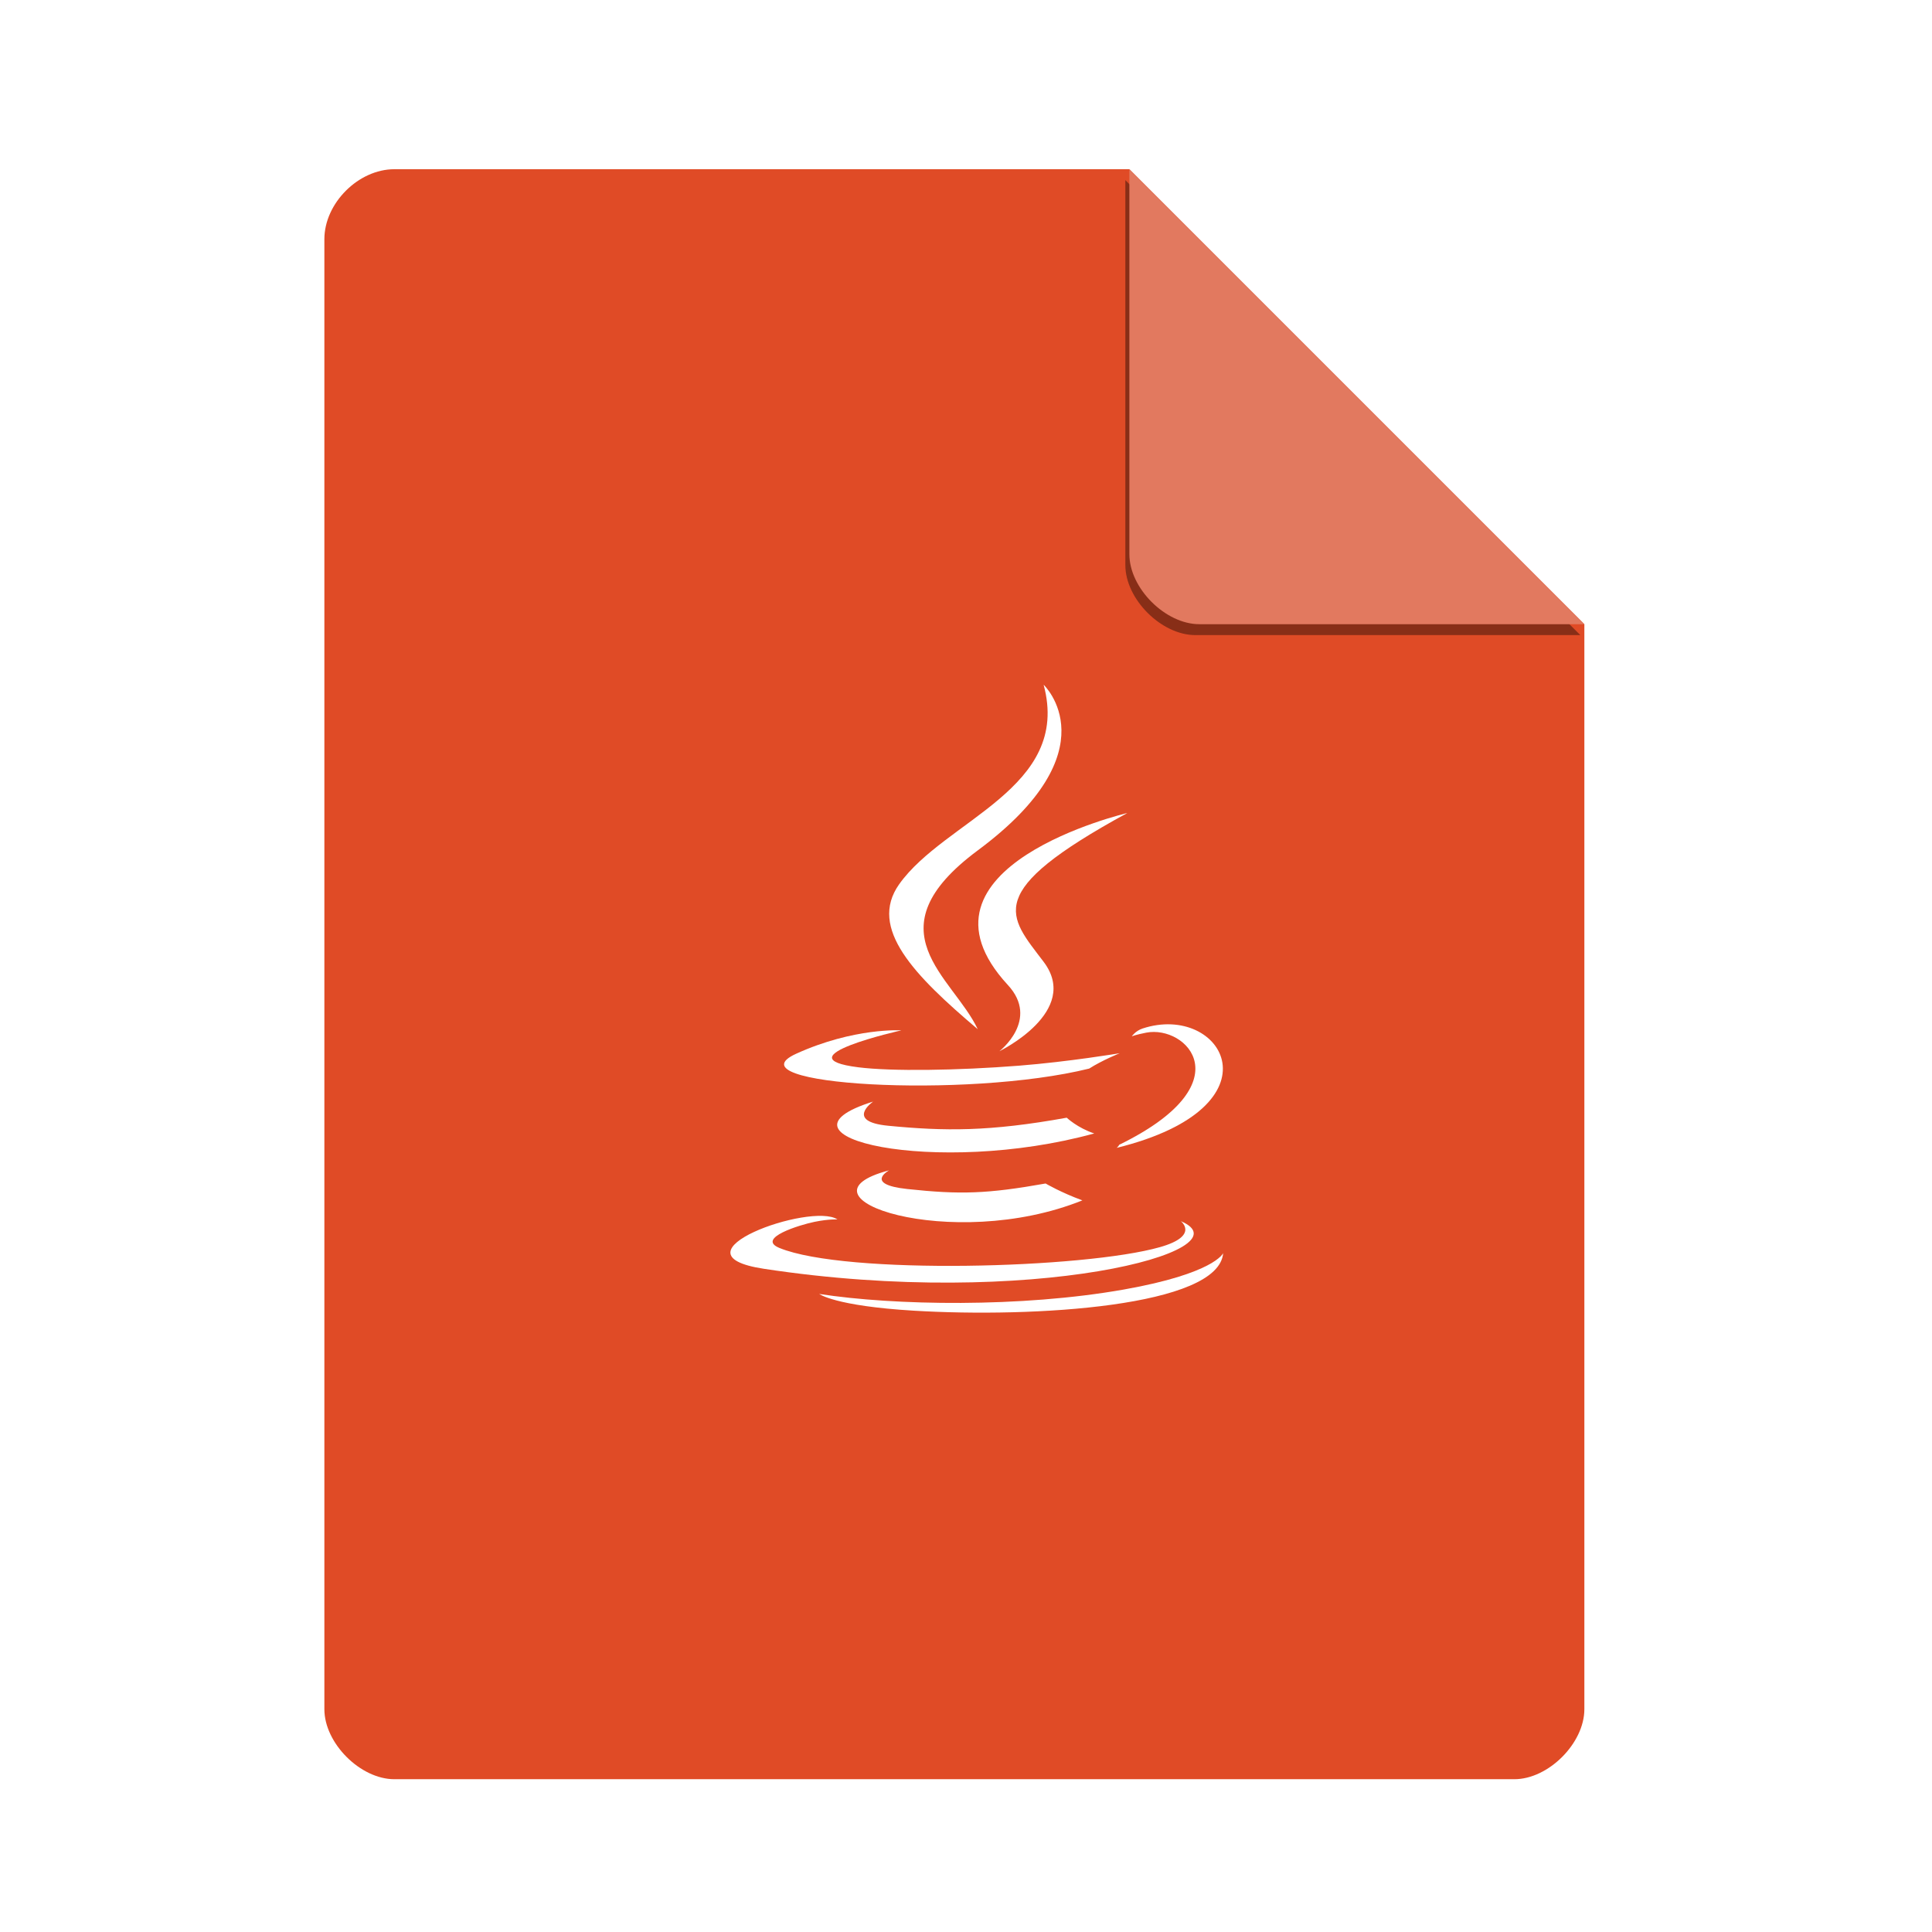 <?xml version="1.0" encoding="UTF-8" standalone="no"?>
<svg
   xmlns:dc="http://purl.org/dc/elements/1.1/"
   xmlns:cc="http://creativecommons.org/ns#"
   xmlns:rdf="http://www.w3.org/1999/02/22-rdf-syntax-ns#"
   xmlns:svg="http://www.w3.org/2000/svg"
   xmlns="http://www.w3.org/2000/svg"
   xmlns:sodipodi="http://sodipodi.sourceforge.net/DTD/sodipodi-0.dtd"
   xmlns:inkscape="http://www.inkscape.org/namespaces/inkscape"
   width="48"
   viewBox="0 0 48 48"
   height="48"
   id="svg2"
   version="1.1"
   inkscape:version="0.91+devel r"
   sodipodi:docname="application-java.svg">
  <defs
     id="defs30">
    <filter
       height="1.12"
       y="-0.06"
       width="1.12"
       x="-0.06"
       id="filter4201"
       style="color-interpolation-filters:sRGB"
       inkscape:collect="always">
      <feGaussianBlur
         id="feGaussianBlur4203"
         stdDeviation="0.283"
         inkscape:collect="always" />
    </filter>
    <clipPath
       id="clipPath4157"
       clipPathUnits="userSpaceOnUse">
      <path
         style="fill:#f9f8f2;fill-opacity:1;stroke-width:1.007"
         inkscape:connector-curvature="0"
         id="path4159"
         d="m 27.643,3.295 13.086,13.086 -11.072,0 c -0.978,0 -2.013,-1.035 -2.013,-2.013 l 0,-11.072 z" />
    </clipPath>
  </defs>
  <sodipodi:namedview
     pagecolor="#ffffff"
     bordercolor="#666666"
     borderopacity="1"
     objecttolerance="10"
     gridtolerance="10"
     guidetolerance="10"
     inkscape:pageopacity="0"
     inkscape:pageshadow="2"
     inkscape:window-width="959"
     inkscape:window-height="1026"
     id="namedview28"
     showgrid="false"
     inkscape:zoom="8.2665344"
     inkscape:cx="13.796404"
     inkscape:cy="24"
     inkscape:window-x="960"
     inkscape:window-y="27"
     inkscape:window-maximized="0"
     inkscape:current-layer="svg2" />
  <path
     d="m 9.798,4.204 c -0.894,0 -1.739,0.845 -1.739,1.739 l 0,36.522 c 0,0.845 0.894,1.739 1.739,1.739 l 27.826,0 c 0.845,0 1.739,-0.894 1.739,-1.739 l 0,-26.957 L 28.059,4.204 Z"
     id="path4-9"
     inkscape:connector-curvature="0"
     style="fill:#e04b26;fill-opacity:1;stroke-width:0.87" />
  <path
     d="m 28.248,4.271 11.304,11.304 -9.565,0 c -0.845,0 -1.739,-0.894 -1.739,-1.739 l 0,-9.565 z"
     id="path8-3"
     inkscape:connector-curvature="0"
     style="fill:#000000;fill-opacity:0.392;stroke-width:0.87;filter:url(#filter4201)"
     clip-path="url(#clipPath4157)"
     transform="translate(-0.289,0.204)" />
  <path
     d="m 28.059,4.204 11.304,11.304 -9.565,0 c -0.845,0 -1.739,-0.894 -1.739,-1.739 l 0,-9.565 z"
     id="path8-5"
     inkscape:connector-curvature="0"
     style="fill:#e2795f;fill-opacity:1;stroke-width:0.87" />
  <g
     transform="matrix(0.083,0,0,0.078,-23.233,7.665)"
     id="g10"
     style="fill:#ffffff;fill-rule:evenodd">
    <path
       d="m 546.05,274.51 c 0,0 -7.643,4.445 5.439,5.949 15.849,1.808 23.949,1.549 41.414,-1.757 0,0 4.592,2.879 11.005,5.373 -39.153,16.78 -88.61,-0.972 -57.858,-9.565"
       id="path12"
       inkscape:connector-curvature="0" />
    <path
       d="m 541.27,252.61 c 0,0 -8.572,6.345 4.52,7.699 16.93,1.747 30.3,1.889 53.435,-2.565 0,0 3.2,3.244 8.232,5.018 -47.338,13.842 -100.06,1.092 -66.186,-10.152"
       id="path14"
       inkscape:connector-curvature="0" />
    <path
       d="m 581.6,215.47 c 9.647,11.107 -2.535,21.102 -2.535,21.102 0,0 24.496,-12.645 13.246,-28.48 -10.507,-14.767 -18.564,-22.104 25.055,-47.402 0,0 -68.469,17.1 -35.767,54.781"
       id="path16"
       inkscape:connector-curvature="0" />
    <path
       d="m 633.38,290.7 c 0,0 5.656,4.66 -6.229,8.265 -22.599,6.846 -94.061,8.913 -113.91,0.273 -7.136,-3.104 6.246,-7.413 10.456,-8.317 4.39,-0.952 6.899,-0.775 6.899,-0.775 -7.936,-5.591 -51.296,10.978 -22.025,15.722 79.828,12.946 145.52,-5.829 124.81,-15.169"
       id="path18"
       inkscape:connector-curvature="0" />
    <path
       d="m 549.73,229.92 c 0,0 -36.35,8.634 -12.872,11.769 9.913,1.327 29.674,1.027 48.081,-0.515 15.043,-1.269 30.149,-3.967 30.149,-3.967 0,0 -5.304,2.272 -9.142,4.892 -36.913,9.708 -108.22,5.192 -87.693,-4.738 17.361,-8.392 31.477,-7.44 31.477,-7.44"
       id="path20"
       inkscape:connector-curvature="0" />
    <path
       d="m 614.93,266.37 c 37.524,-19.498 20.174,-38.236 8.065,-35.712 -2.968,0.618 -4.292,1.153 -4.292,1.153 0,0 1.102,-1.726 3.206,-2.473 23.957,-8.422 42.381,24.841 -7.734,38.015 0,5.4e-4 0.581,-0.519 0.754,-0.983"
       id="path22"
       inkscape:connector-curvature="0" />
    <path
       d="m 592.31,119.84 c 0,0 20.781,20.788 -19.71,52.754 -32.47,25.642 -7.404,40.263 -0.013,56.967 -18.953,-17.1 -32.862,-32.154 -23.531,-46.164 13.696,-20.566 51.639,-30.537 43.254,-63.557"
       id="path24"
       inkscape:connector-curvature="0" />
    <path
       d="m 553.41,319.21 c 36.018,2.306 91.328,-1.279 92.637,-18.322 0,0 -2.518,6.461 -29.767,11.592 -30.742,5.785 -68.658,5.11 -91.146,1.402 5.4e-4,-5.4e-4 4.604,3.81 28.276,5.328"
       id="path26"
       inkscape:connector-curvature="0" />
  </g>
</svg>

